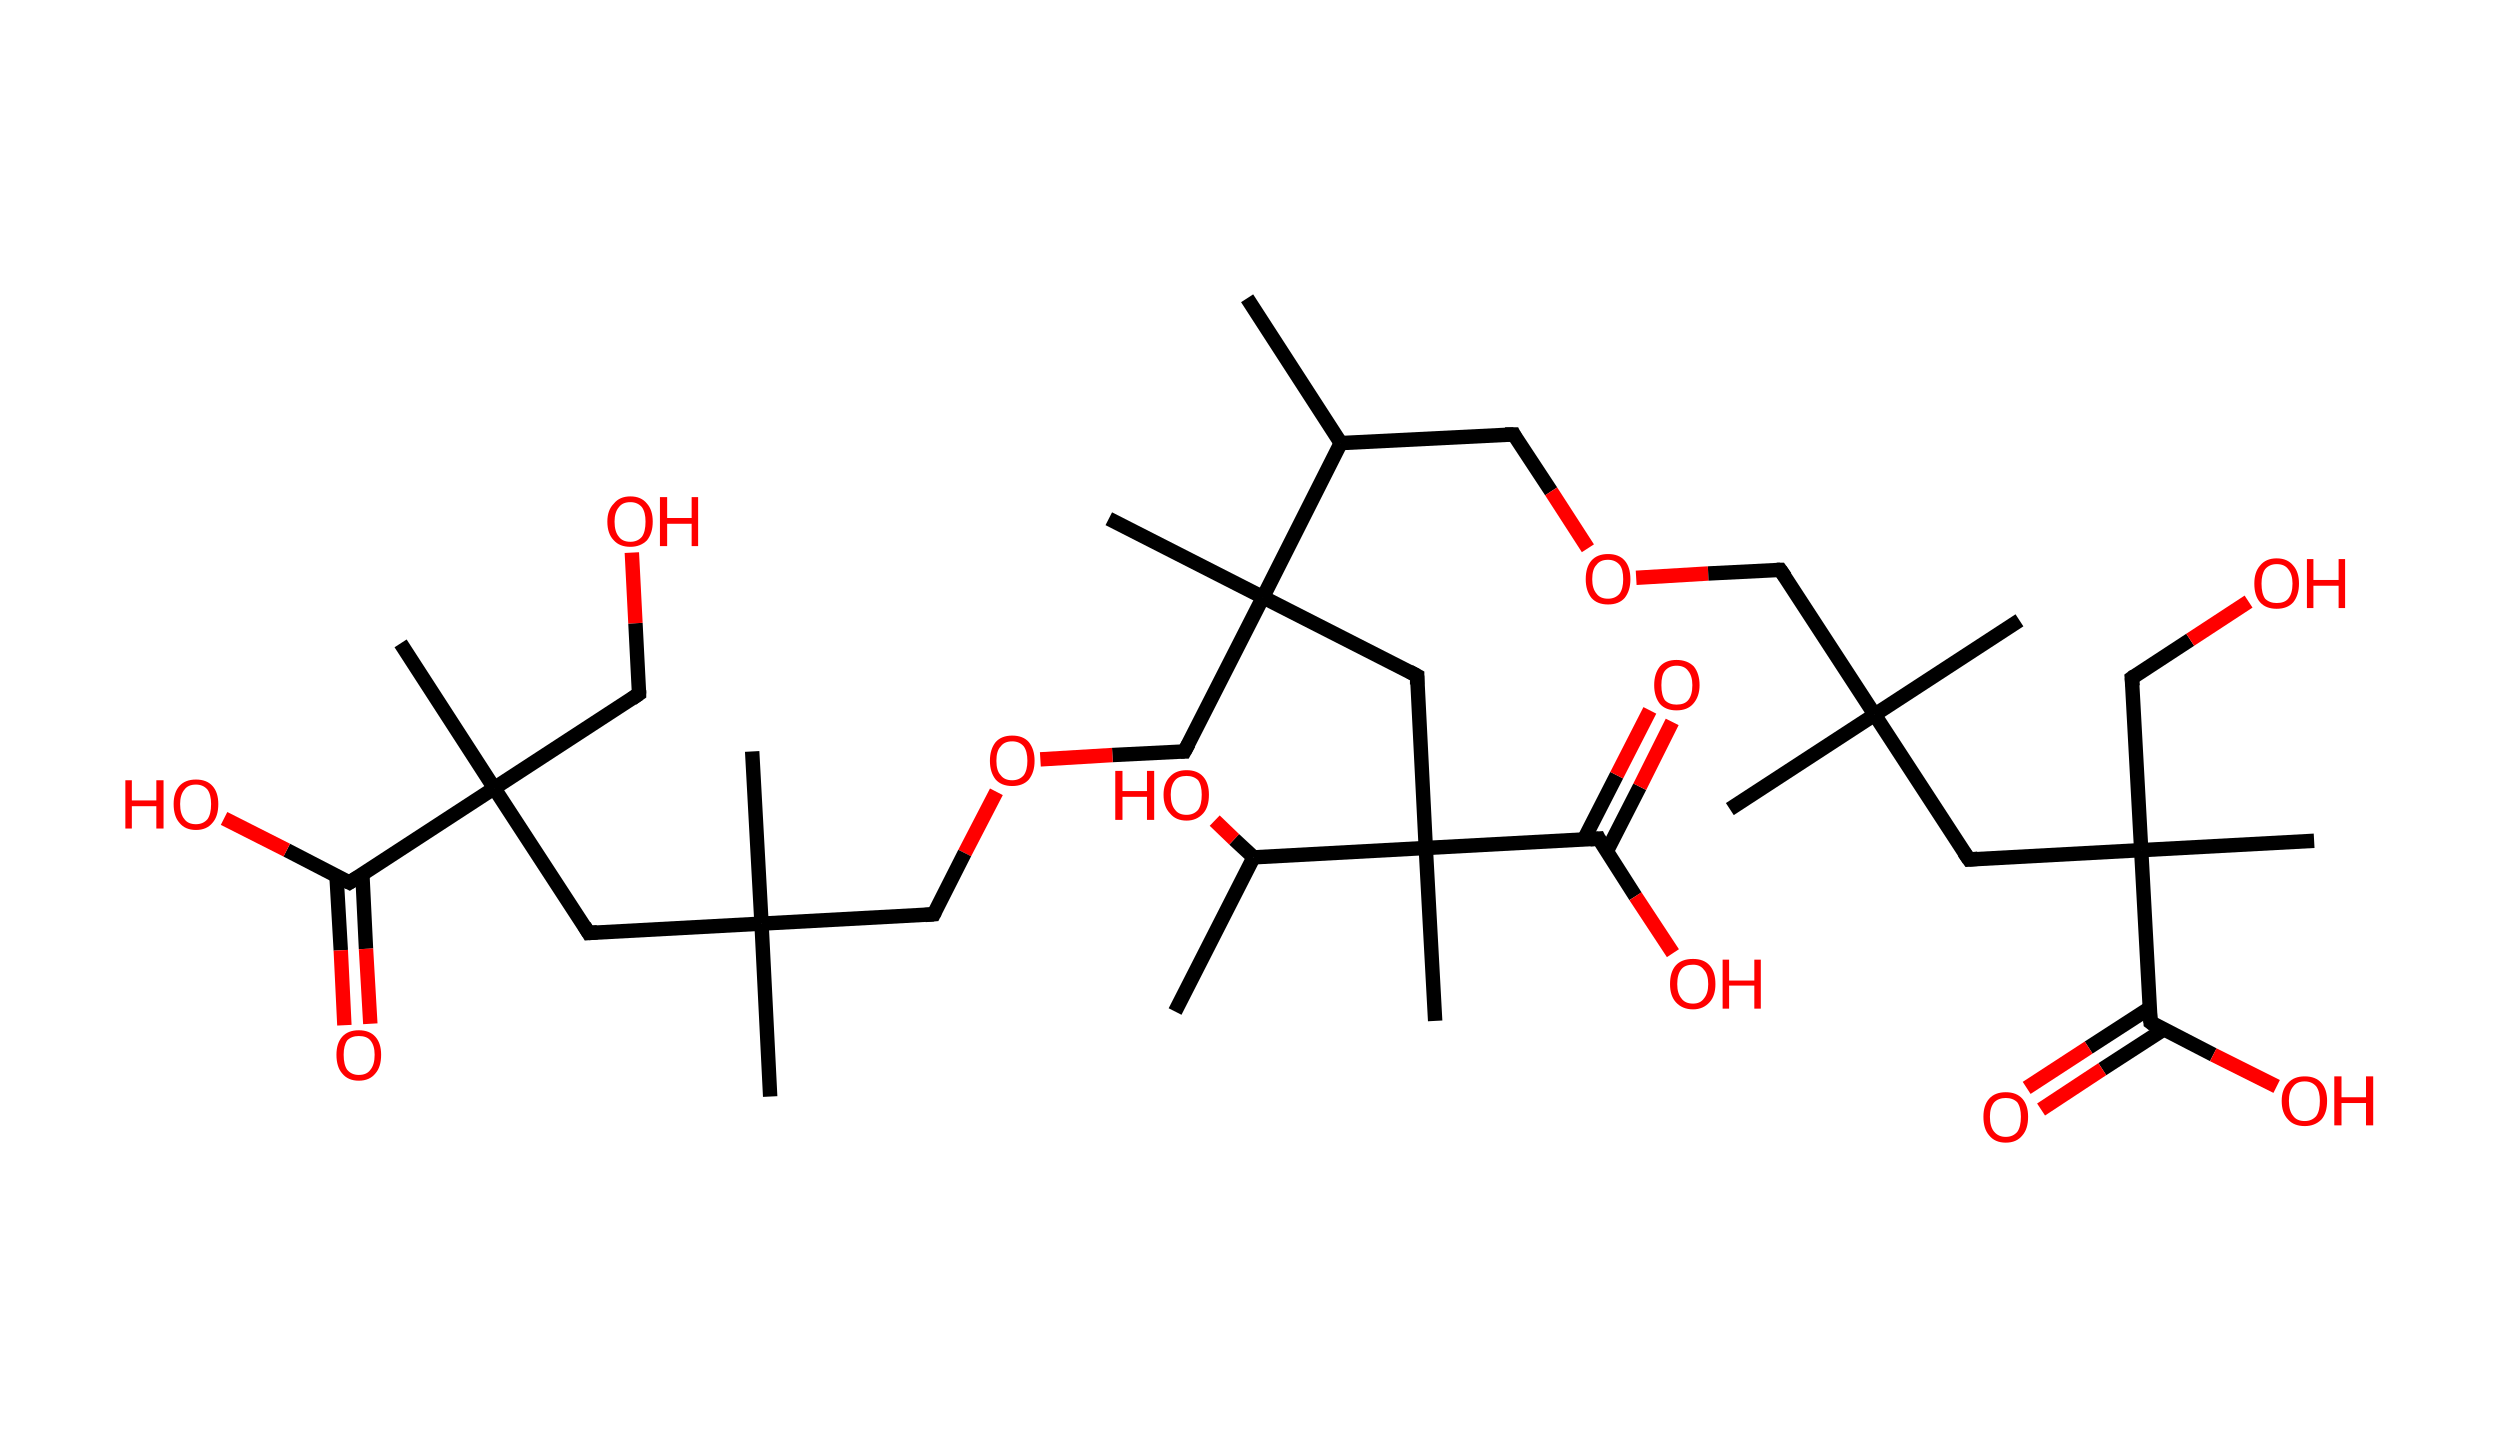 <?xml version='1.0' encoding='ASCII' standalone='yes'?>
<svg xmlns="http://www.w3.org/2000/svg" xmlns:rdkit="http://www.rdkit.org/xml" xmlns:xlink="http://www.w3.org/1999/xlink" version="1.1" baseProfile="full" xml:space="preserve" width="347px" height="200px" viewBox="0 0 347 200">
<!-- END OF HEADER -->
<rect style="opacity:1.0;fill:#FFFFFF;stroke:none" width="347.0" height="200.0" x="0.0" y="0.0"> </rect>
<path class="bond-0 atom-0 atom-1" d="M 173.1,41.4 L 186.1,61.5" style="fill:none;fill-rule:evenodd;stroke:#000000;stroke-width:2.0px;stroke-linecap:butt;stroke-linejoin:miter;stroke-opacity:1"/>
<path class="bond-1 atom-1 atom-2" d="M 186.1,61.5 L 210.1,60.3" style="fill:none;fill-rule:evenodd;stroke:#000000;stroke-width:2.0px;stroke-linecap:butt;stroke-linejoin:miter;stroke-opacity:1"/>
<path class="bond-2 atom-2 atom-3" d="M 210.1,60.3 L 215.3,68.2" style="fill:none;fill-rule:evenodd;stroke:#000000;stroke-width:2.0px;stroke-linecap:butt;stroke-linejoin:miter;stroke-opacity:1"/>
<path class="bond-2 atom-2 atom-3" d="M 215.3,68.2 L 220.4,76.1" style="fill:none;fill-rule:evenodd;stroke:#FF0000;stroke-width:2.0px;stroke-linecap:butt;stroke-linejoin:miter;stroke-opacity:1"/>
<path class="bond-3 atom-3 atom-4" d="M 227.1,80.2 L 237.1,79.6" style="fill:none;fill-rule:evenodd;stroke:#FF0000;stroke-width:2.0px;stroke-linecap:butt;stroke-linejoin:miter;stroke-opacity:1"/>
<path class="bond-3 atom-3 atom-4" d="M 237.1,79.6 L 247.1,79.1" style="fill:none;fill-rule:evenodd;stroke:#000000;stroke-width:2.0px;stroke-linecap:butt;stroke-linejoin:miter;stroke-opacity:1"/>
<path class="bond-4 atom-4 atom-5" d="M 247.1,79.1 L 260.2,99.2" style="fill:none;fill-rule:evenodd;stroke:#000000;stroke-width:2.0px;stroke-linecap:butt;stroke-linejoin:miter;stroke-opacity:1"/>
<path class="bond-5 atom-5 atom-6" d="M 260.2,99.2 L 280.3,86.1" style="fill:none;fill-rule:evenodd;stroke:#000000;stroke-width:2.0px;stroke-linecap:butt;stroke-linejoin:miter;stroke-opacity:1"/>
<path class="bond-6 atom-5 atom-7" d="M 260.2,99.2 L 240.1,112.3" style="fill:none;fill-rule:evenodd;stroke:#000000;stroke-width:2.0px;stroke-linecap:butt;stroke-linejoin:miter;stroke-opacity:1"/>
<path class="bond-7 atom-5 atom-8" d="M 260.2,99.2 L 273.3,119.3" style="fill:none;fill-rule:evenodd;stroke:#000000;stroke-width:2.0px;stroke-linecap:butt;stroke-linejoin:miter;stroke-opacity:1"/>
<path class="bond-8 atom-8 atom-9" d="M 273.3,119.3 L 297.2,118.0" style="fill:none;fill-rule:evenodd;stroke:#000000;stroke-width:2.0px;stroke-linecap:butt;stroke-linejoin:miter;stroke-opacity:1"/>
<path class="bond-9 atom-9 atom-10" d="M 297.2,118.0 L 321.2,116.7" style="fill:none;fill-rule:evenodd;stroke:#000000;stroke-width:2.0px;stroke-linecap:butt;stroke-linejoin:miter;stroke-opacity:1"/>
<path class="bond-10 atom-9 atom-11" d="M 297.2,118.0 L 295.9,94.1" style="fill:none;fill-rule:evenodd;stroke:#000000;stroke-width:2.0px;stroke-linecap:butt;stroke-linejoin:miter;stroke-opacity:1"/>
<path class="bond-11 atom-11 atom-12" d="M 295.9,94.1 L 304.0,88.8" style="fill:none;fill-rule:evenodd;stroke:#000000;stroke-width:2.0px;stroke-linecap:butt;stroke-linejoin:miter;stroke-opacity:1"/>
<path class="bond-11 atom-11 atom-12" d="M 304.0,88.8 L 312.1,83.5" style="fill:none;fill-rule:evenodd;stroke:#FF0000;stroke-width:2.0px;stroke-linecap:butt;stroke-linejoin:miter;stroke-opacity:1"/>
<path class="bond-12 atom-9 atom-13" d="M 297.2,118.0 L 298.5,141.9" style="fill:none;fill-rule:evenodd;stroke:#000000;stroke-width:2.0px;stroke-linecap:butt;stroke-linejoin:miter;stroke-opacity:1"/>
<path class="bond-13 atom-13 atom-14" d="M 298.4,139.9 L 289.9,145.4" style="fill:none;fill-rule:evenodd;stroke:#000000;stroke-width:2.0px;stroke-linecap:butt;stroke-linejoin:miter;stroke-opacity:1"/>
<path class="bond-13 atom-13 atom-14" d="M 289.9,145.4 L 281.3,151.0" style="fill:none;fill-rule:evenodd;stroke:#FF0000;stroke-width:2.0px;stroke-linecap:butt;stroke-linejoin:miter;stroke-opacity:1"/>
<path class="bond-13 atom-13 atom-14" d="M 300.3,142.9 L 291.8,148.4" style="fill:none;fill-rule:evenodd;stroke:#000000;stroke-width:2.0px;stroke-linecap:butt;stroke-linejoin:miter;stroke-opacity:1"/>
<path class="bond-13 atom-13 atom-14" d="M 291.8,148.4 L 283.3,154.0" style="fill:none;fill-rule:evenodd;stroke:#FF0000;stroke-width:2.0px;stroke-linecap:butt;stroke-linejoin:miter;stroke-opacity:1"/>
<path class="bond-14 atom-13 atom-15" d="M 298.5,141.9 L 307.2,146.4" style="fill:none;fill-rule:evenodd;stroke:#000000;stroke-width:2.0px;stroke-linecap:butt;stroke-linejoin:miter;stroke-opacity:1"/>
<path class="bond-14 atom-13 atom-15" d="M 307.2,146.4 L 316.0,150.8" style="fill:none;fill-rule:evenodd;stroke:#FF0000;stroke-width:2.0px;stroke-linecap:butt;stroke-linejoin:miter;stroke-opacity:1"/>
<path class="bond-15 atom-1 atom-16" d="M 186.1,61.5 L 175.3,82.9" style="fill:none;fill-rule:evenodd;stroke:#000000;stroke-width:2.0px;stroke-linecap:butt;stroke-linejoin:miter;stroke-opacity:1"/>
<path class="bond-16 atom-16 atom-17" d="M 175.3,82.9 L 153.9,72.0" style="fill:none;fill-rule:evenodd;stroke:#000000;stroke-width:2.0px;stroke-linecap:butt;stroke-linejoin:miter;stroke-opacity:1"/>
<path class="bond-17 atom-16 atom-18" d="M 175.3,82.9 L 164.4,104.3" style="fill:none;fill-rule:evenodd;stroke:#000000;stroke-width:2.0px;stroke-linecap:butt;stroke-linejoin:miter;stroke-opacity:1"/>
<path class="bond-18 atom-18 atom-19" d="M 164.4,104.3 L 154.4,104.8" style="fill:none;fill-rule:evenodd;stroke:#000000;stroke-width:2.0px;stroke-linecap:butt;stroke-linejoin:miter;stroke-opacity:1"/>
<path class="bond-18 atom-18 atom-19" d="M 154.4,104.8 L 144.4,105.4" style="fill:none;fill-rule:evenodd;stroke:#FF0000;stroke-width:2.0px;stroke-linecap:butt;stroke-linejoin:miter;stroke-opacity:1"/>
<path class="bond-19 atom-19 atom-20" d="M 138.3,109.9 L 133.9,118.4" style="fill:none;fill-rule:evenodd;stroke:#FF0000;stroke-width:2.0px;stroke-linecap:butt;stroke-linejoin:miter;stroke-opacity:1"/>
<path class="bond-19 atom-19 atom-20" d="M 133.9,118.4 L 129.6,126.9" style="fill:none;fill-rule:evenodd;stroke:#000000;stroke-width:2.0px;stroke-linecap:butt;stroke-linejoin:miter;stroke-opacity:1"/>
<path class="bond-20 atom-20 atom-21" d="M 129.6,126.9 L 105.7,128.2" style="fill:none;fill-rule:evenodd;stroke:#000000;stroke-width:2.0px;stroke-linecap:butt;stroke-linejoin:miter;stroke-opacity:1"/>
<path class="bond-21 atom-21 atom-22" d="M 105.7,128.2 L 106.9,152.2" style="fill:none;fill-rule:evenodd;stroke:#000000;stroke-width:2.0px;stroke-linecap:butt;stroke-linejoin:miter;stroke-opacity:1"/>
<path class="bond-22 atom-21 atom-23" d="M 105.7,128.2 L 104.4,104.3" style="fill:none;fill-rule:evenodd;stroke:#000000;stroke-width:2.0px;stroke-linecap:butt;stroke-linejoin:miter;stroke-opacity:1"/>
<path class="bond-23 atom-21 atom-24" d="M 105.7,128.2 L 81.7,129.5" style="fill:none;fill-rule:evenodd;stroke:#000000;stroke-width:2.0px;stroke-linecap:butt;stroke-linejoin:miter;stroke-opacity:1"/>
<path class="bond-24 atom-24 atom-25" d="M 81.7,129.5 L 68.6,109.4" style="fill:none;fill-rule:evenodd;stroke:#000000;stroke-width:2.0px;stroke-linecap:butt;stroke-linejoin:miter;stroke-opacity:1"/>
<path class="bond-25 atom-25 atom-26" d="M 68.6,109.4 L 55.6,89.3" style="fill:none;fill-rule:evenodd;stroke:#000000;stroke-width:2.0px;stroke-linecap:butt;stroke-linejoin:miter;stroke-opacity:1"/>
<path class="bond-26 atom-25 atom-27" d="M 68.6,109.4 L 88.7,96.3" style="fill:none;fill-rule:evenodd;stroke:#000000;stroke-width:2.0px;stroke-linecap:butt;stroke-linejoin:miter;stroke-opacity:1"/>
<path class="bond-27 atom-27 atom-28" d="M 88.7,96.3 L 88.2,86.5" style="fill:none;fill-rule:evenodd;stroke:#000000;stroke-width:2.0px;stroke-linecap:butt;stroke-linejoin:miter;stroke-opacity:1"/>
<path class="bond-27 atom-27 atom-28" d="M 88.2,86.5 L 87.7,76.7" style="fill:none;fill-rule:evenodd;stroke:#FF0000;stroke-width:2.0px;stroke-linecap:butt;stroke-linejoin:miter;stroke-opacity:1"/>
<path class="bond-28 atom-25 atom-29" d="M 68.6,109.4 L 48.5,122.5" style="fill:none;fill-rule:evenodd;stroke:#000000;stroke-width:2.0px;stroke-linecap:butt;stroke-linejoin:miter;stroke-opacity:1"/>
<path class="bond-29 atom-29 atom-30" d="M 46.7,121.5 L 47.3,131.9" style="fill:none;fill-rule:evenodd;stroke:#000000;stroke-width:2.0px;stroke-linecap:butt;stroke-linejoin:miter;stroke-opacity:1"/>
<path class="bond-29 atom-29 atom-30" d="M 47.3,131.9 L 47.8,142.3" style="fill:none;fill-rule:evenodd;stroke:#FF0000;stroke-width:2.0px;stroke-linecap:butt;stroke-linejoin:miter;stroke-opacity:1"/>
<path class="bond-29 atom-29 atom-30" d="M 50.3,121.4 L 50.8,131.7" style="fill:none;fill-rule:evenodd;stroke:#000000;stroke-width:2.0px;stroke-linecap:butt;stroke-linejoin:miter;stroke-opacity:1"/>
<path class="bond-29 atom-29 atom-30" d="M 50.8,131.7 L 51.4,142.1" style="fill:none;fill-rule:evenodd;stroke:#FF0000;stroke-width:2.0px;stroke-linecap:butt;stroke-linejoin:miter;stroke-opacity:1"/>
<path class="bond-30 atom-29 atom-31" d="M 48.5,122.5 L 39.8,118.0" style="fill:none;fill-rule:evenodd;stroke:#000000;stroke-width:2.0px;stroke-linecap:butt;stroke-linejoin:miter;stroke-opacity:1"/>
<path class="bond-30 atom-29 atom-31" d="M 39.8,118.0 L 31.1,113.6" style="fill:none;fill-rule:evenodd;stroke:#FF0000;stroke-width:2.0px;stroke-linecap:butt;stroke-linejoin:miter;stroke-opacity:1"/>
<path class="bond-31 atom-16 atom-32" d="M 175.3,82.9 L 196.7,93.8" style="fill:none;fill-rule:evenodd;stroke:#000000;stroke-width:2.0px;stroke-linecap:butt;stroke-linejoin:miter;stroke-opacity:1"/>
<path class="bond-32 atom-32 atom-33" d="M 196.7,93.8 L 197.9,117.7" style="fill:none;fill-rule:evenodd;stroke:#000000;stroke-width:2.0px;stroke-linecap:butt;stroke-linejoin:miter;stroke-opacity:1"/>
<path class="bond-33 atom-33 atom-34" d="M 197.9,117.7 L 199.2,141.7" style="fill:none;fill-rule:evenodd;stroke:#000000;stroke-width:2.0px;stroke-linecap:butt;stroke-linejoin:miter;stroke-opacity:1"/>
<path class="bond-34 atom-33 atom-35" d="M 197.9,117.7 L 221.9,116.4" style="fill:none;fill-rule:evenodd;stroke:#000000;stroke-width:2.0px;stroke-linecap:butt;stroke-linejoin:miter;stroke-opacity:1"/>
<path class="bond-35 atom-35 atom-36" d="M 223.0,118.2 L 227.6,109.2" style="fill:none;fill-rule:evenodd;stroke:#000000;stroke-width:2.0px;stroke-linecap:butt;stroke-linejoin:miter;stroke-opacity:1"/>
<path class="bond-35 atom-35 atom-36" d="M 227.6,109.2 L 232.1,100.2" style="fill:none;fill-rule:evenodd;stroke:#FF0000;stroke-width:2.0px;stroke-linecap:butt;stroke-linejoin:miter;stroke-opacity:1"/>
<path class="bond-35 atom-35 atom-36" d="M 219.8,116.6 L 224.4,107.6" style="fill:none;fill-rule:evenodd;stroke:#000000;stroke-width:2.0px;stroke-linecap:butt;stroke-linejoin:miter;stroke-opacity:1"/>
<path class="bond-35 atom-35 atom-36" d="M 224.4,107.6 L 229.0,98.6" style="fill:none;fill-rule:evenodd;stroke:#FF0000;stroke-width:2.0px;stroke-linecap:butt;stroke-linejoin:miter;stroke-opacity:1"/>
<path class="bond-36 atom-35 atom-37" d="M 221.9,116.4 L 227.0,124.4" style="fill:none;fill-rule:evenodd;stroke:#000000;stroke-width:2.0px;stroke-linecap:butt;stroke-linejoin:miter;stroke-opacity:1"/>
<path class="bond-36 atom-35 atom-37" d="M 227.0,124.4 L 232.2,132.3" style="fill:none;fill-rule:evenodd;stroke:#FF0000;stroke-width:2.0px;stroke-linecap:butt;stroke-linejoin:miter;stroke-opacity:1"/>
<path class="bond-37 atom-33 atom-38" d="M 197.9,117.7 L 174.0,119.0" style="fill:none;fill-rule:evenodd;stroke:#000000;stroke-width:2.0px;stroke-linecap:butt;stroke-linejoin:miter;stroke-opacity:1"/>
<path class="bond-38 atom-38 atom-39" d="M 174.0,119.0 L 163.1,140.4" style="fill:none;fill-rule:evenodd;stroke:#000000;stroke-width:2.0px;stroke-linecap:butt;stroke-linejoin:miter;stroke-opacity:1"/>
<path class="bond-39 atom-38 atom-40" d="M 174.0,119.0 L 171.3,116.5" style="fill:none;fill-rule:evenodd;stroke:#000000;stroke-width:2.0px;stroke-linecap:butt;stroke-linejoin:miter;stroke-opacity:1"/>
<path class="bond-39 atom-38 atom-40" d="M 171.3,116.5 L 168.6,113.9" style="fill:none;fill-rule:evenodd;stroke:#FF0000;stroke-width:2.0px;stroke-linecap:butt;stroke-linejoin:miter;stroke-opacity:1"/>
<path d="M 208.9,60.3 L 210.1,60.3 L 210.3,60.7" style="fill:none;stroke:#000000;stroke-width:2.0px;stroke-linecap:butt;stroke-linejoin:miter;stroke-opacity:1;"/>
<path d="M 246.6,79.1 L 247.1,79.1 L 247.8,80.1" style="fill:none;stroke:#000000;stroke-width:2.0px;stroke-linecap:butt;stroke-linejoin:miter;stroke-opacity:1;"/>
<path d="M 272.6,118.3 L 273.3,119.3 L 274.5,119.2" style="fill:none;stroke:#000000;stroke-width:2.0px;stroke-linecap:butt;stroke-linejoin:miter;stroke-opacity:1;"/>
<path d="M 296.0,95.2 L 295.9,94.1 L 296.3,93.8" style="fill:none;stroke:#000000;stroke-width:2.0px;stroke-linecap:butt;stroke-linejoin:miter;stroke-opacity:1;"/>
<path d="M 298.4,140.7 L 298.5,141.9 L 298.9,142.2" style="fill:none;stroke:#000000;stroke-width:2.0px;stroke-linecap:butt;stroke-linejoin:miter;stroke-opacity:1;"/>
<path d="M 165.0,103.2 L 164.4,104.3 L 163.9,104.3" style="fill:none;stroke:#000000;stroke-width:2.0px;stroke-linecap:butt;stroke-linejoin:miter;stroke-opacity:1;"/>
<path d="M 129.8,126.5 L 129.6,126.9 L 128.4,127.0" style="fill:none;stroke:#000000;stroke-width:2.0px;stroke-linecap:butt;stroke-linejoin:miter;stroke-opacity:1;"/>
<path d="M 82.9,129.4 L 81.7,129.5 L 81.1,128.5" style="fill:none;stroke:#000000;stroke-width:2.0px;stroke-linecap:butt;stroke-linejoin:miter;stroke-opacity:1;"/>
<path d="M 87.7,97.0 L 88.7,96.3 L 88.7,95.8" style="fill:none;stroke:#000000;stroke-width:2.0px;stroke-linecap:butt;stroke-linejoin:miter;stroke-opacity:1;"/>
<path d="M 49.6,121.8 L 48.5,122.5 L 48.1,122.3" style="fill:none;stroke:#000000;stroke-width:2.0px;stroke-linecap:butt;stroke-linejoin:miter;stroke-opacity:1;"/>
<path d="M 195.6,93.2 L 196.7,93.8 L 196.7,95.0" style="fill:none;stroke:#000000;stroke-width:2.0px;stroke-linecap:butt;stroke-linejoin:miter;stroke-opacity:1;"/>
<path d="M 220.7,116.5 L 221.9,116.4 L 222.1,116.8" style="fill:none;stroke:#000000;stroke-width:2.0px;stroke-linecap:butt;stroke-linejoin:miter;stroke-opacity:1;"/>
<path class="atom-3" d="M 220.1 80.4 Q 220.1 78.7, 220.9 77.8 Q 221.7 76.9, 223.2 76.9 Q 224.7 76.9, 225.5 77.8 Q 226.3 78.7, 226.3 80.4 Q 226.3 82.0, 225.5 83.0 Q 224.7 83.9, 223.2 83.9 Q 221.7 83.9, 220.9 83.0 Q 220.1 82.0, 220.1 80.4 M 223.2 83.1 Q 224.2 83.1, 224.8 82.4 Q 225.3 81.7, 225.3 80.4 Q 225.3 79.0, 224.8 78.4 Q 224.2 77.7, 223.2 77.7 Q 222.1 77.7, 221.6 78.4 Q 221.0 79.0, 221.0 80.4 Q 221.0 81.7, 221.6 82.4 Q 222.1 83.1, 223.2 83.1 " fill="#FF0000"/>
<path class="atom-12" d="M 312.9 81.0 Q 312.9 79.4, 313.7 78.5 Q 314.5 77.5, 316.0 77.5 Q 317.5 77.5, 318.3 78.5 Q 319.1 79.4, 319.1 81.0 Q 319.1 82.6, 318.3 83.6 Q 317.5 84.5, 316.0 84.5 Q 314.5 84.5, 313.7 83.6 Q 312.9 82.7, 312.9 81.0 M 316.0 83.7 Q 317.1 83.7, 317.6 83.1 Q 318.2 82.4, 318.2 81.0 Q 318.2 79.7, 317.6 79.0 Q 317.1 78.3, 316.0 78.3 Q 315.0 78.3, 314.4 79.0 Q 313.9 79.7, 313.9 81.0 Q 313.9 82.4, 314.4 83.1 Q 315.0 83.7, 316.0 83.7 " fill="#FF0000"/>
<path class="atom-12" d="M 320.2 77.6 L 321.1 77.6 L 321.1 80.5 L 324.6 80.5 L 324.6 77.6 L 325.5 77.6 L 325.5 84.4 L 324.6 84.4 L 324.6 81.3 L 321.1 81.3 L 321.1 84.4 L 320.2 84.4 L 320.2 77.6 " fill="#FF0000"/>
<path class="atom-14" d="M 275.3 155.0 Q 275.3 153.4, 276.1 152.5 Q 276.9 151.6, 278.4 151.6 Q 279.9 151.6, 280.7 152.5 Q 281.5 153.4, 281.5 155.0 Q 281.5 156.7, 280.7 157.6 Q 279.9 158.6, 278.4 158.6 Q 276.9 158.6, 276.1 157.6 Q 275.3 156.7, 275.3 155.0 M 278.4 157.8 Q 279.4 157.8, 280.0 157.1 Q 280.5 156.4, 280.5 155.0 Q 280.5 153.7, 280.0 153.0 Q 279.4 152.4, 278.4 152.4 Q 277.4 152.4, 276.8 153.0 Q 276.2 153.7, 276.2 155.0 Q 276.2 156.4, 276.8 157.1 Q 277.4 157.8, 278.4 157.8 " fill="#FF0000"/>
<path class="atom-15" d="M 316.7 152.8 Q 316.7 151.2, 317.6 150.3 Q 318.4 149.4, 319.9 149.4 Q 321.4 149.4, 322.2 150.3 Q 323.0 151.2, 323.0 152.8 Q 323.0 154.5, 322.2 155.4 Q 321.3 156.3, 319.9 156.3 Q 318.4 156.3, 317.6 155.4 Q 316.7 154.5, 316.7 152.8 M 319.9 155.6 Q 320.9 155.6, 321.5 154.9 Q 322.0 154.2, 322.0 152.8 Q 322.0 151.5, 321.5 150.8 Q 320.9 150.1, 319.9 150.1 Q 318.8 150.1, 318.3 150.8 Q 317.7 151.5, 317.7 152.8 Q 317.7 154.2, 318.3 154.9 Q 318.8 155.6, 319.9 155.6 " fill="#FF0000"/>
<path class="atom-15" d="M 324.0 149.4 L 325.0 149.4 L 325.0 152.3 L 328.4 152.3 L 328.4 149.4 L 329.4 149.4 L 329.4 156.2 L 328.4 156.2 L 328.4 153.1 L 325.0 153.1 L 325.0 156.2 L 324.0 156.2 L 324.0 149.4 " fill="#FF0000"/>
<path class="atom-19" d="M 137.4 105.6 Q 137.4 104.0, 138.2 103.0 Q 139.0 102.1, 140.5 102.1 Q 142.0 102.1, 142.8 103.0 Q 143.6 104.0, 143.6 105.6 Q 143.6 107.2, 142.8 108.2 Q 142.0 109.1, 140.5 109.1 Q 139.0 109.1, 138.2 108.2 Q 137.4 107.2, 137.4 105.6 M 140.5 108.3 Q 141.5 108.3, 142.1 107.6 Q 142.6 106.9, 142.6 105.6 Q 142.6 104.3, 142.1 103.6 Q 141.5 102.9, 140.5 102.9 Q 139.4 102.9, 138.9 103.6 Q 138.3 104.2, 138.3 105.6 Q 138.3 107.0, 138.9 107.6 Q 139.4 108.3, 140.5 108.3 " fill="#FF0000"/>
<path class="atom-28" d="M 84.3 72.4 Q 84.3 70.8, 85.2 69.9 Q 86.0 68.9, 87.5 68.9 Q 89.0 68.9, 89.8 69.9 Q 90.6 70.8, 90.6 72.4 Q 90.6 74.0, 89.8 75.0 Q 88.9 75.9, 87.5 75.9 Q 86.0 75.9, 85.2 75.0 Q 84.3 74.1, 84.3 72.4 M 87.5 75.2 Q 88.5 75.2, 89.1 74.5 Q 89.6 73.8, 89.6 72.4 Q 89.6 71.1, 89.1 70.4 Q 88.5 69.7, 87.5 69.7 Q 86.4 69.7, 85.9 70.4 Q 85.3 71.1, 85.3 72.4 Q 85.3 73.8, 85.9 74.5 Q 86.4 75.2, 87.5 75.2 " fill="#FF0000"/>
<path class="atom-28" d="M 91.6 69.0 L 92.6 69.0 L 92.6 71.9 L 96.0 71.9 L 96.0 69.0 L 96.9 69.0 L 96.9 75.8 L 96.0 75.8 L 96.0 72.7 L 92.6 72.7 L 92.6 75.8 L 91.6 75.8 L 91.6 69.0 " fill="#FF0000"/>
<path class="atom-30" d="M 46.7 146.4 Q 46.7 144.8, 47.5 143.9 Q 48.3 143.0, 49.8 143.0 Q 51.3 143.0, 52.1 143.9 Q 52.9 144.8, 52.9 146.4 Q 52.9 148.1, 52.1 149.0 Q 51.3 150.0, 49.8 150.0 Q 48.3 150.0, 47.5 149.0 Q 46.7 148.1, 46.7 146.4 M 49.8 149.2 Q 50.9 149.2, 51.4 148.5 Q 52.0 147.8, 52.0 146.4 Q 52.0 145.1, 51.4 144.4 Q 50.9 143.8, 49.8 143.8 Q 48.8 143.8, 48.2 144.4 Q 47.7 145.1, 47.7 146.4 Q 47.7 147.8, 48.2 148.5 Q 48.8 149.2, 49.8 149.2 " fill="#FF0000"/>
<path class="atom-31" d="M 17.4 108.3 L 18.3 108.3 L 18.3 111.1 L 21.7 111.1 L 21.7 108.3 L 22.7 108.3 L 22.7 115.0 L 21.7 115.0 L 21.7 111.9 L 18.3 111.9 L 18.3 115.0 L 17.4 115.0 L 17.4 108.3 " fill="#FF0000"/>
<path class="atom-31" d="M 24.1 111.6 Q 24.1 110.0, 24.9 109.1 Q 25.7 108.2, 27.2 108.2 Q 28.7 108.2, 29.5 109.1 Q 30.3 110.0, 30.3 111.6 Q 30.3 113.3, 29.5 114.2 Q 28.7 115.2, 27.2 115.2 Q 25.7 115.2, 24.9 114.2 Q 24.1 113.3, 24.1 111.6 M 27.2 114.4 Q 28.2 114.4, 28.8 113.7 Q 29.3 113.0, 29.3 111.6 Q 29.3 110.3, 28.8 109.6 Q 28.2 108.9, 27.2 108.9 Q 26.1 108.9, 25.6 109.6 Q 25.0 110.3, 25.0 111.6 Q 25.0 113.0, 25.6 113.7 Q 26.1 114.4, 27.2 114.4 " fill="#FF0000"/>
<path class="atom-36" d="M 229.6 95.1 Q 229.6 93.5, 230.4 92.5 Q 231.2 91.6, 232.7 91.6 Q 234.2 91.6, 235.1 92.5 Q 235.9 93.5, 235.9 95.1 Q 235.9 96.7, 235.0 97.7 Q 234.2 98.6, 232.7 98.6 Q 231.2 98.6, 230.4 97.7 Q 229.6 96.7, 229.6 95.1 M 232.7 97.8 Q 233.8 97.8, 234.3 97.2 Q 234.9 96.5, 234.9 95.1 Q 234.9 93.8, 234.3 93.1 Q 233.8 92.4, 232.7 92.4 Q 231.7 92.4, 231.1 93.1 Q 230.6 93.7, 230.6 95.1 Q 230.6 96.5, 231.1 97.2 Q 231.7 97.8, 232.7 97.8 " fill="#FF0000"/>
<path class="atom-37" d="M 231.8 136.6 Q 231.8 134.9, 232.6 134.0 Q 233.4 133.1, 235.0 133.1 Q 236.5 133.1, 237.3 134.0 Q 238.1 134.9, 238.1 136.6 Q 238.1 138.2, 237.3 139.1 Q 236.4 140.1, 235.0 140.1 Q 233.5 140.1, 232.6 139.1 Q 231.8 138.2, 231.8 136.6 M 235.0 139.3 Q 236.0 139.3, 236.5 138.6 Q 237.1 137.9, 237.1 136.6 Q 237.1 135.2, 236.5 134.6 Q 236.0 133.9, 235.0 133.9 Q 233.9 133.9, 233.4 134.5 Q 232.8 135.2, 232.8 136.6 Q 232.8 137.9, 233.4 138.6 Q 233.9 139.3, 235.0 139.3 " fill="#FF0000"/>
<path class="atom-37" d="M 239.1 133.2 L 240.0 133.2 L 240.0 136.1 L 243.5 136.1 L 243.5 133.2 L 244.4 133.2 L 244.4 140.0 L 243.5 140.0 L 243.5 136.8 L 240.0 136.8 L 240.0 140.0 L 239.1 140.0 L 239.1 133.2 " fill="#FF0000"/>
<path class="atom-40" d="M 154.8 107.0 L 155.8 107.0 L 155.8 109.8 L 159.2 109.8 L 159.2 107.0 L 160.2 107.0 L 160.2 113.8 L 159.2 113.8 L 159.2 110.6 L 155.8 110.6 L 155.8 113.8 L 154.8 113.8 L 154.8 107.0 " fill="#FF0000"/>
<path class="atom-40" d="M 161.5 110.3 Q 161.5 108.7, 162.4 107.8 Q 163.2 106.9, 164.7 106.9 Q 166.2 106.9, 167.0 107.8 Q 167.8 108.7, 167.8 110.3 Q 167.8 112.0, 167.0 112.9 Q 166.1 113.9, 164.7 113.9 Q 163.2 113.9, 162.4 112.9 Q 161.5 112.0, 161.5 110.3 M 164.7 113.1 Q 165.7 113.1, 166.3 112.4 Q 166.8 111.7, 166.8 110.3 Q 166.8 109.0, 166.3 108.3 Q 165.7 107.7, 164.7 107.7 Q 163.6 107.7, 163.1 108.3 Q 162.5 109.0, 162.5 110.3 Q 162.5 111.7, 163.1 112.4 Q 163.6 113.1, 164.7 113.1 " fill="#FF0000"/>
</svg>
